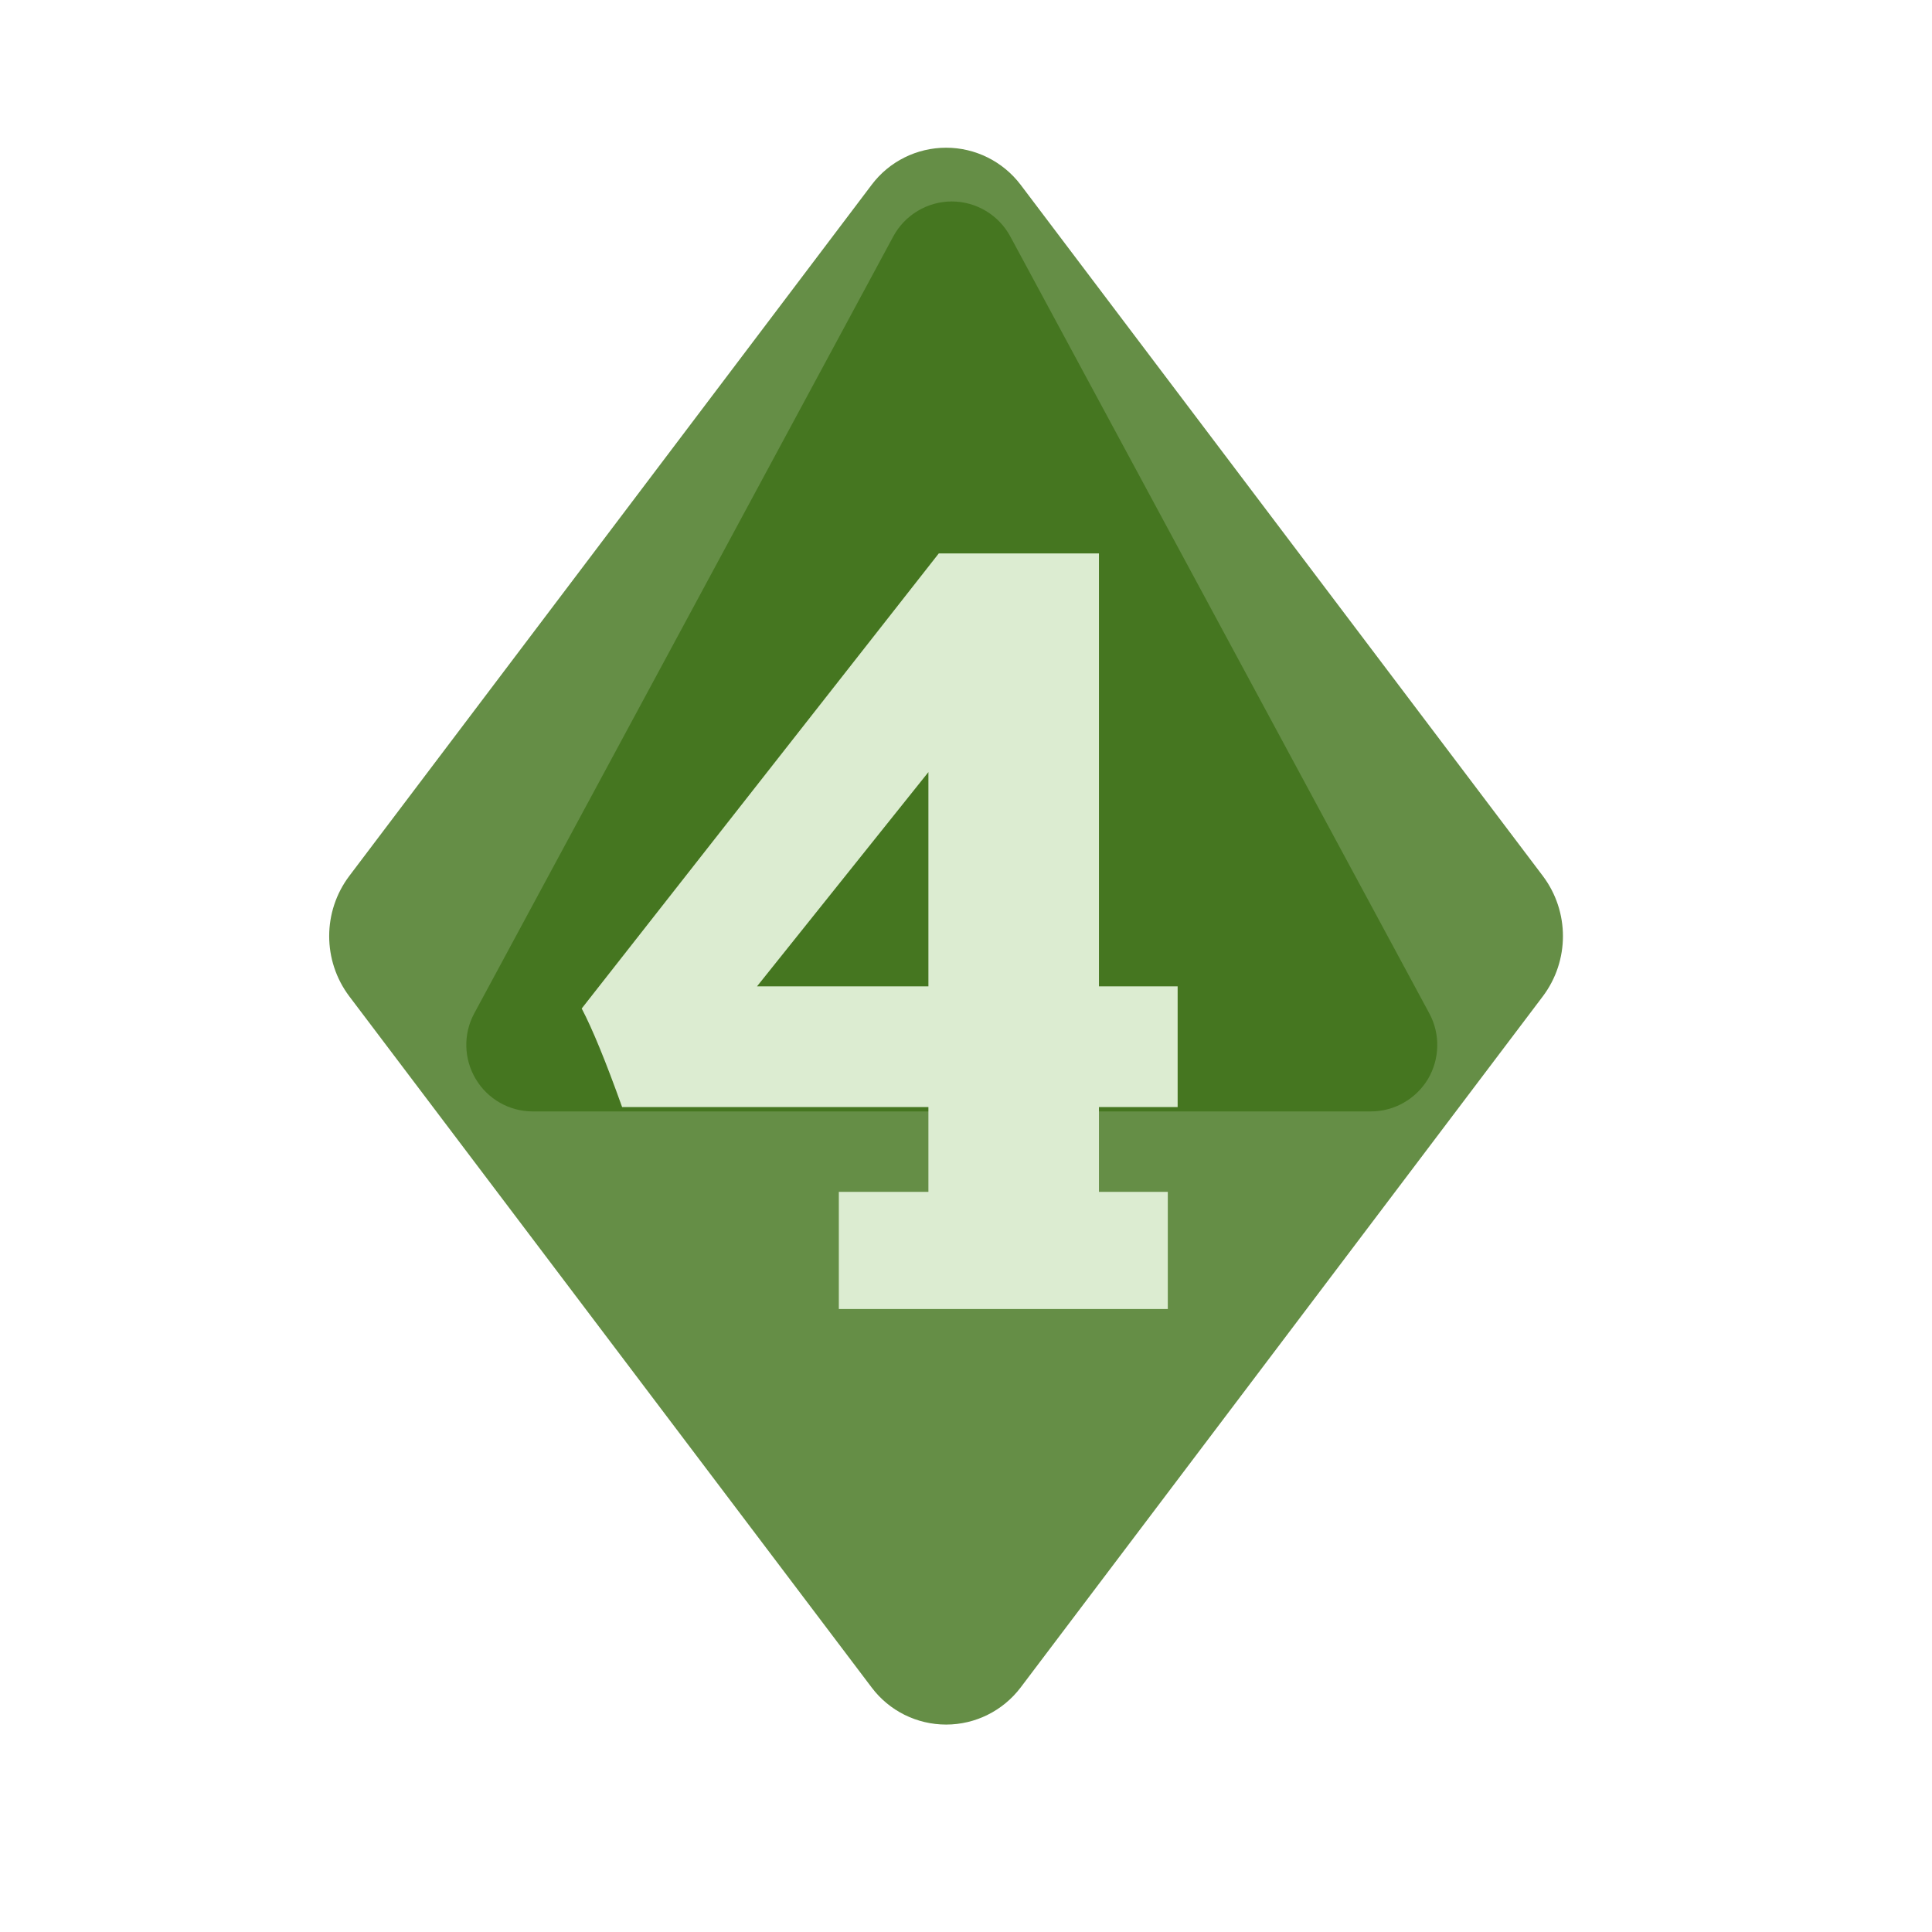 <?xml version="1.0" encoding="UTF-8" standalone="no"?><!DOCTYPE svg PUBLIC "-//W3C//DTD SVG 1.1//EN" "http://www.w3.org/Graphics/SVG/1.1/DTD/svg11.dtd"><svg width="100%" height="100%" viewBox="0 0 11 11" version="1.1" xmlns="http://www.w3.org/2000/svg" xmlns:xlink="http://www.w3.org/1999/xlink" xml:space="preserve" xmlns:serif="http://www.serif.com/" style="fill-rule:evenodd;clip-rule:evenodd;stroke-linejoin:round;stroke-miterlimit:2;"><rect id="d8_4" x="0.107" y="0.05" width="10.56" height="10.56" style="fill:none;"/><g><path d="M4.963,1.052c0.1,-0.133 0.257,-0.211 0.424,-0.211c0.166,-0 0.323,0.078 0.424,0.211c0.764,1.011 2.35,3.111 2.973,3.935c0.153,0.203 0.153,0.483 0,0.686c-0.623,0.825 -2.209,2.924 -2.973,3.935c-0.101,0.133 -0.258,0.211 -0.424,0.211c-0.167,0 -0.324,-0.078 -0.424,-0.211c-0.764,-1.011 -2.351,-3.11 -2.974,-3.935c-0.153,-0.203 -0.153,-0.483 0,-0.686c0.623,-0.824 2.21,-2.924 2.974,-3.935Z" style="fill:#658e46;"/><path d="M5.086,1.346c0.066,-0.122 0.194,-0.199 0.333,-0.199c0.139,0 0.267,0.077 0.333,0.199c0.592,1.097 1.818,3.371 2.386,4.424c0.063,0.117 0.06,0.259 -0.008,0.374c-0.069,0.114 -0.192,0.184 -0.325,0.184l-4.772,-0c-0.133,-0 -0.256,-0.07 -0.324,-0.184c-0.069,-0.115 -0.072,-0.257 -0.009,-0.374c0.568,-1.053 1.795,-3.327 2.386,-4.424Z" style="fill:#457620;"/></g><path d="M6.705,5.616l0,0.687l-0.448,0l-0,0.483l0.392,-0l0,0.667l-1.873,0l-0,-0.667l0.51,-0l0,-0.483l-1.744,0c-0.093,-0.26 -0.17,-0.447 -0.23,-0.561l2.033,-2.591l0.912,0l-0,2.465l0.448,0Zm-2.395,0l0.976,0l0,-1.22l-0.976,1.22Z" style="fill:#dcecd1;fill-rule:nonzero;"/></svg>